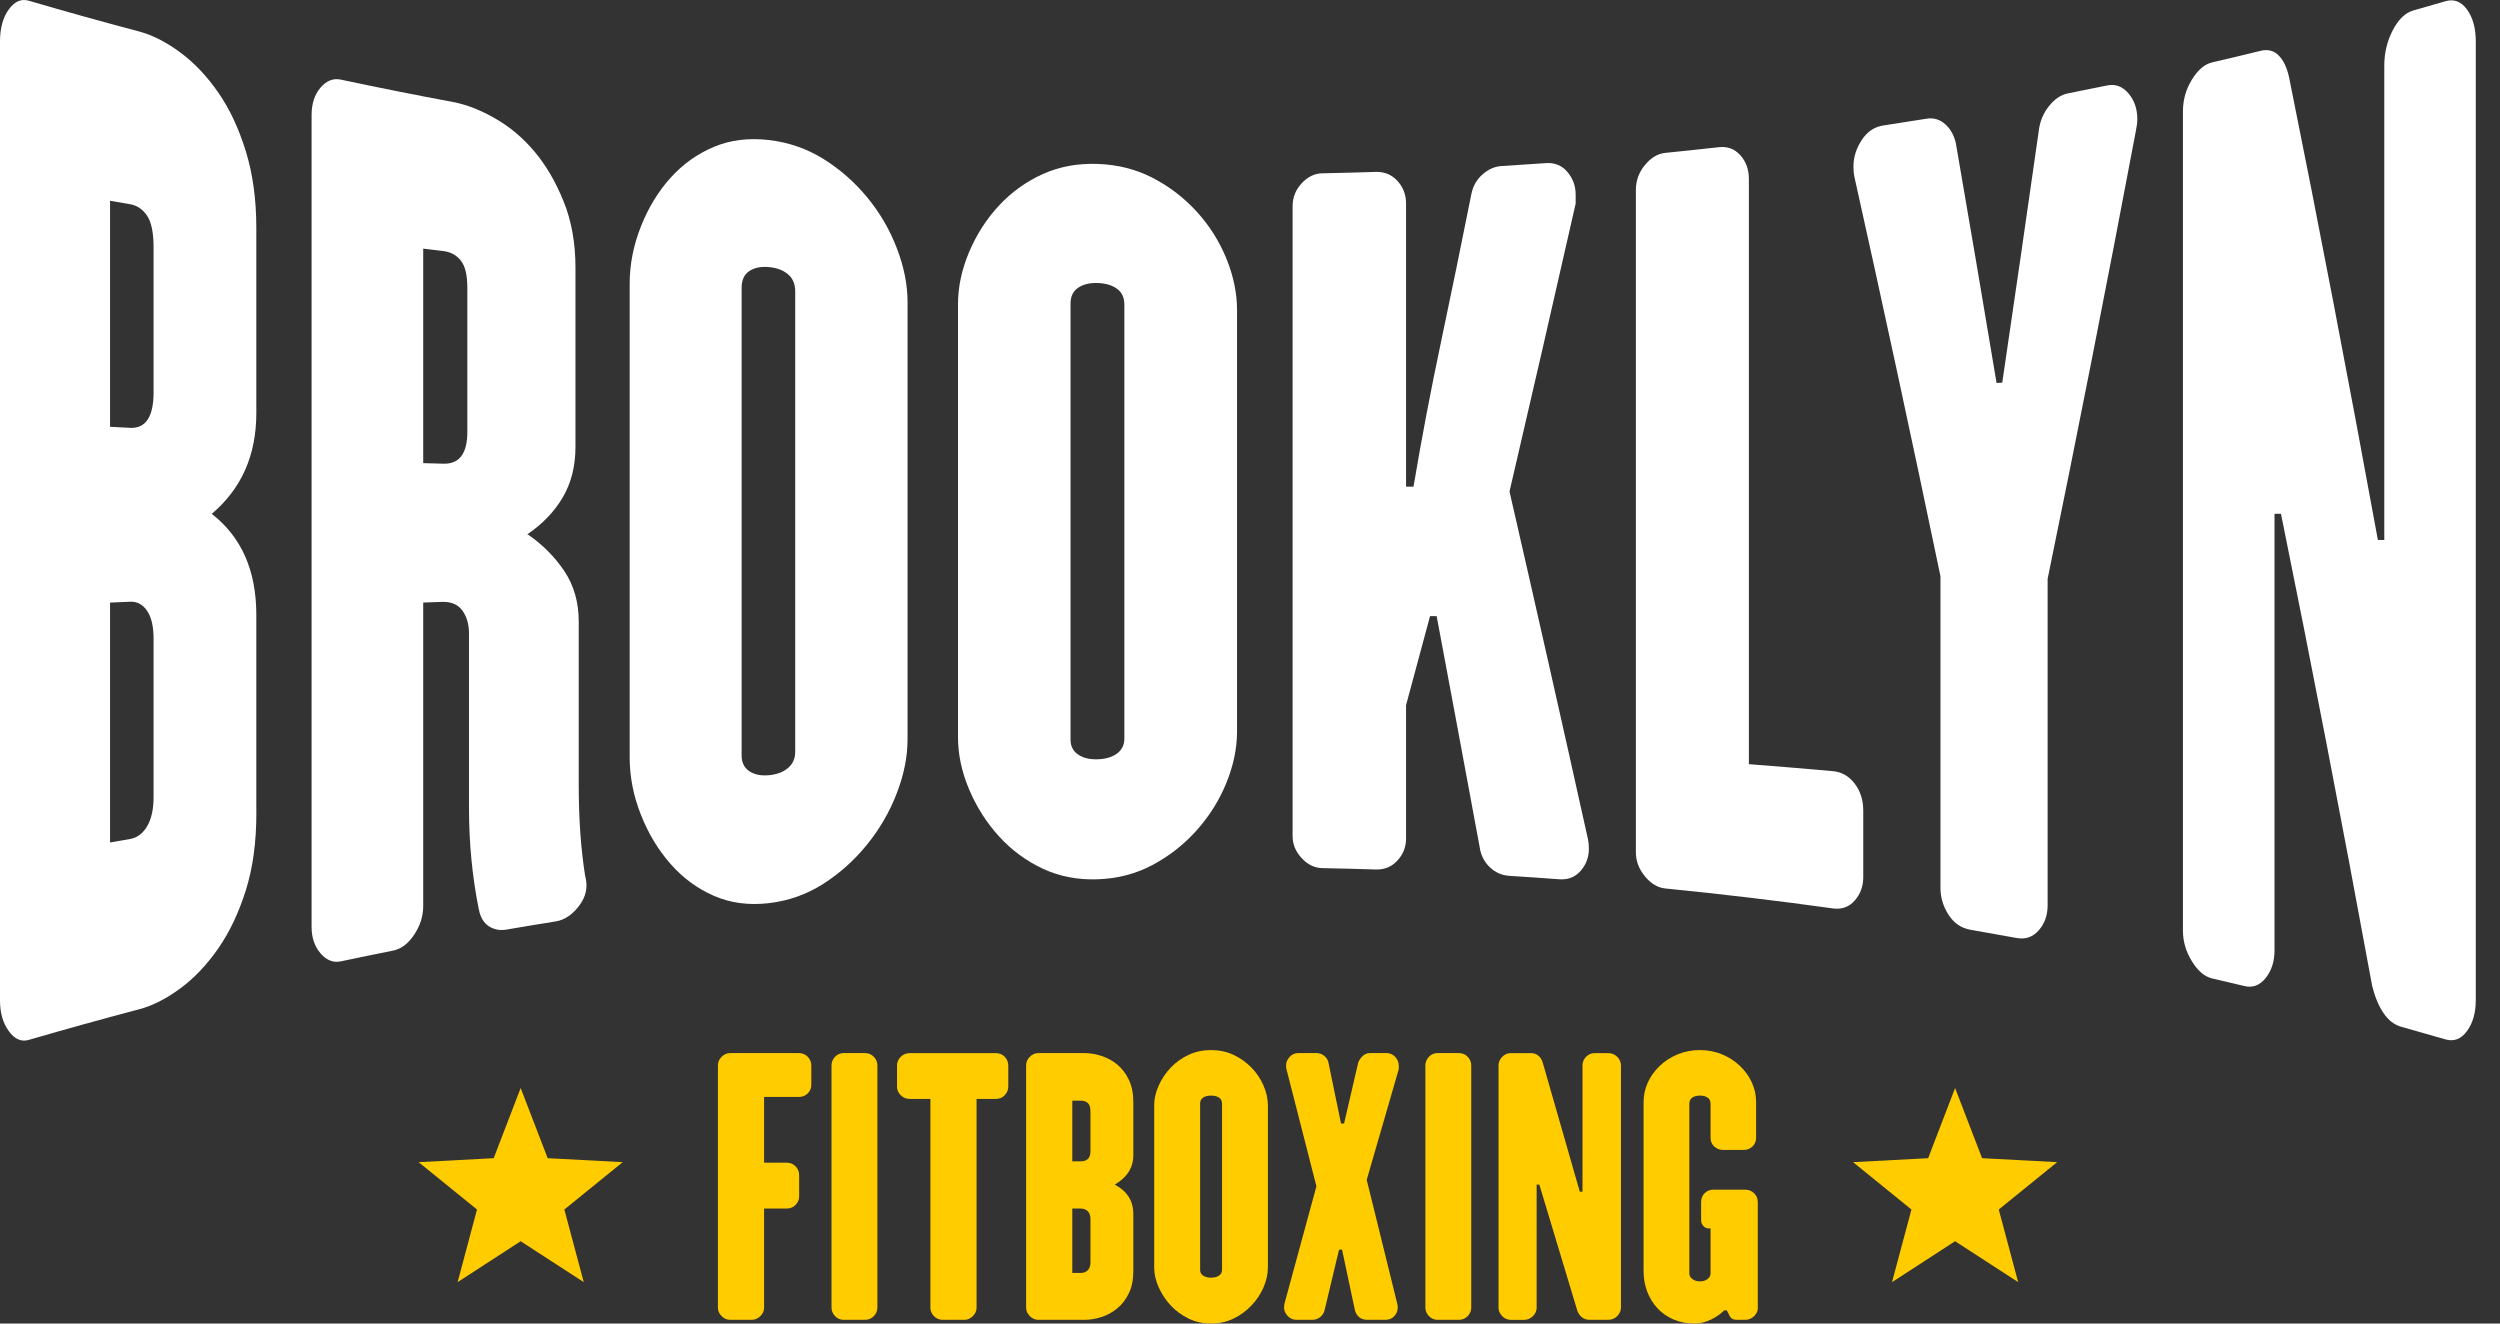 <svg width="102" height="54" viewBox="0 0 102 54" fill="none" xmlns="http://www.w3.org/2000/svg">
<rect x="0" y="0" width="102" height="54" fill="#333333" stroke="none"/>
<path d="M10.46 33.162C10.46 34.365 10.316 35.414 10.029 36.326C9.742 37.239 9.367 38.028 8.906 38.694C8.443 39.36 7.926 39.907 7.355 40.328C6.783 40.749 6.222 41.036 5.674 41.18C4.171 41.576 2.672 41.992 1.177 42.427C0.872 42.517 0.599 42.401 0.361 42.072C0.119 41.743 0 41.321 0 40.812V1.696C0 1.152 0.119 0.713 0.359 0.384C0.598 0.056 0.871 -0.061 1.176 0.03C2.671 0.468 4.17 0.886 5.672 1.283C6.22 1.429 6.782 1.717 7.353 2.138C7.925 2.56 8.442 3.107 8.904 3.773C9.367 4.44 9.741 5.238 10.028 6.166C10.315 7.096 10.458 8.137 10.458 9.306C10.458 11.82 10.458 14.334 10.458 16.847C10.458 18.584 9.851 19.934 8.64 20.966C9.85 21.911 10.458 23.268 10.458 25.099C10.458 27.786 10.458 30.473 10.458 33.161L10.46 33.162ZM6.266 10.097C6.266 9.496 6.178 9.066 6.003 8.803C5.827 8.541 5.596 8.382 5.312 8.333C5.038 8.286 4.764 8.239 4.49 8.191V17.413C4.764 17.428 5.038 17.442 5.312 17.456C5.948 17.487 6.266 17.002 6.266 16.003V10.097ZM6.266 26.061C6.266 25.561 6.178 25.182 6.003 24.923C5.827 24.663 5.596 24.539 5.312 24.55C5.038 24.562 4.764 24.574 4.49 24.586V34.373C4.764 34.324 5.038 34.277 5.312 34.23C5.596 34.181 5.827 34.007 6.003 33.711C6.178 33.414 6.266 33.017 6.266 32.516V26.061Z" fill="white"/>
<path d="M23.882 35.77C23.993 36.191 23.909 36.582 23.631 36.952C23.352 37.322 23.033 37.535 22.677 37.593C22.008 37.7 21.338 37.811 20.671 37.926C20.404 37.972 20.165 37.93 19.952 37.796C19.74 37.662 19.602 37.43 19.535 37.1C19.268 35.778 19.135 34.395 19.135 32.966V25.847C19.135 25.476 19.046 25.165 18.868 24.915C18.689 24.665 18.411 24.544 18.034 24.557C17.778 24.566 17.522 24.575 17.267 24.584C17.267 28.712 17.267 32.84 17.267 36.969C17.267 37.378 17.145 37.763 16.901 38.132C16.657 38.5 16.369 38.719 16.035 38.785C15.325 38.926 14.617 39.072 13.907 39.223C13.598 39.288 13.321 39.182 13.077 38.896C12.834 38.612 12.713 38.251 12.713 37.82V4.696C12.713 4.235 12.834 3.86 13.077 3.575C13.32 3.291 13.597 3.183 13.907 3.249C15.425 3.572 16.944 3.875 18.468 4.159C19.024 4.262 19.602 4.489 20.204 4.833C20.804 5.176 21.339 5.627 21.807 6.184C22.276 6.742 22.672 7.418 22.994 8.215C23.318 9.013 23.479 9.911 23.479 10.923C23.479 13.358 23.479 15.792 23.479 18.227C23.479 19.02 23.306 19.706 22.96 20.294C22.614 20.882 22.129 21.385 21.505 21.806H21.537C22.139 22.22 22.636 22.72 23.026 23.302C23.416 23.886 23.612 24.569 23.612 25.361V31.999C23.612 32.71 23.634 33.377 23.678 33.999C23.723 34.622 23.79 35.213 23.879 35.773L23.882 35.77ZM19.067 11.733C19.067 11.218 18.978 10.852 18.801 10.631C18.622 10.409 18.389 10.281 18.101 10.246C17.823 10.212 17.545 10.18 17.267 10.144C17.267 13.062 17.267 15.979 17.267 18.896C17.545 18.904 17.823 18.911 18.101 18.919C18.746 18.934 19.068 18.499 19.068 17.613V11.735L19.067 11.733Z" fill="white"/>
<path d="M37.028 30.157C37.028 30.874 36.881 31.609 36.587 32.369C36.294 33.13 35.889 33.827 35.371 34.464C34.853 35.103 34.255 35.637 33.58 36.067C32.904 36.497 32.161 36.759 31.352 36.851C30.541 36.941 29.799 36.844 29.125 36.549C28.451 36.254 27.861 35.822 27.357 35.247C26.852 34.673 26.448 34.002 26.145 33.232C25.842 32.464 25.691 31.686 25.691 30.908V11.573C25.691 10.796 25.842 10.018 26.145 9.25C26.448 8.482 26.852 7.817 27.357 7.256C27.861 6.696 28.451 6.276 29.125 5.993C29.799 5.71 30.541 5.621 31.352 5.711C32.161 5.802 32.904 6.059 33.58 6.475C34.255 6.894 34.853 7.414 35.371 8.04C35.889 8.665 36.295 9.356 36.587 10.117C36.881 10.877 37.028 11.613 37.028 12.329C37.028 18.271 37.028 24.212 37.028 30.154V30.157ZM32.445 11.891C32.445 11.585 32.344 11.349 32.142 11.183C31.941 11.016 31.671 10.919 31.335 10.894C31.021 10.871 30.763 10.928 30.561 11.067C30.359 11.206 30.258 11.432 30.258 11.743V30.821C30.258 31.105 30.359 31.317 30.561 31.458C30.763 31.597 31.02 31.654 31.335 31.631C31.672 31.606 31.941 31.51 32.142 31.342C32.344 31.176 32.445 30.952 32.445 30.672C32.445 24.413 32.445 18.152 32.445 11.892V11.891Z" fill="white"/>
<path d="M50.471 29.845C50.471 30.536 50.324 31.239 50.031 31.955C49.737 32.671 49.329 33.316 48.81 33.893C48.291 34.47 47.691 34.936 47.014 35.296C46.336 35.655 45.59 35.849 44.777 35.875C43.964 35.903 43.218 35.758 42.54 35.44C41.862 35.121 41.269 34.683 40.762 34.126C40.254 33.569 39.848 32.932 39.542 32.213C39.238 31.494 39.086 30.78 39.086 30.07V12.421C39.086 11.711 39.238 10.995 39.542 10.278C39.848 9.559 40.253 8.929 40.762 8.383C41.269 7.838 41.862 7.413 42.54 7.105C43.218 6.798 43.964 6.66 44.777 6.688C45.59 6.715 46.336 6.902 47.014 7.249C47.691 7.598 48.291 8.053 48.81 8.617C49.329 9.182 49.737 9.82 50.031 10.536C50.324 11.252 50.471 11.955 50.471 12.646V29.845ZM45.874 12.432C45.874 12.144 45.773 11.926 45.57 11.779C45.367 11.632 45.096 11.554 44.76 11.546C44.444 11.539 44.185 11.605 43.982 11.744C43.779 11.883 43.678 12.098 43.678 12.386V30.175C43.678 30.442 43.779 30.643 43.982 30.782C44.184 30.922 44.444 30.987 44.76 30.98C45.098 30.973 45.367 30.895 45.57 30.748C45.773 30.6 45.874 30.394 45.874 30.131V12.432Z" fill="white"/>
<path d="M64.792 34.253C64.814 34.354 64.825 34.479 64.826 34.628C64.826 34.976 64.713 35.277 64.489 35.533C64.264 35.789 63.973 35.901 63.612 35.874C62.937 35.824 62.263 35.777 61.588 35.735C61.273 35.715 61.003 35.596 60.777 35.376C60.553 35.157 60.417 34.888 60.372 34.569C59.787 31.404 59.201 28.262 58.616 25.14C58.526 25.14 58.437 25.138 58.346 25.137C58.02 26.351 57.693 27.562 57.367 28.771V34.221C57.367 34.557 57.249 34.854 57.015 35.109C56.781 35.367 56.484 35.487 56.126 35.475C55.4 35.452 54.672 35.433 53.946 35.419C53.633 35.412 53.353 35.277 53.108 35.011C52.861 34.745 52.738 34.446 52.738 34.112C52.738 25.546 52.738 16.981 52.738 8.415C52.738 8.057 52.861 7.746 53.108 7.479C53.355 7.212 53.634 7.076 53.946 7.071C54.672 7.056 55.4 7.038 56.126 7.014C56.484 7.003 56.781 7.125 57.015 7.38C57.249 7.637 57.367 7.945 57.367 8.306V19.855C57.468 19.855 57.57 19.855 57.671 19.855C58.008 17.855 58.386 15.873 58.803 13.905C59.218 11.937 59.63 9.937 60.035 7.902C60.102 7.583 60.254 7.321 60.491 7.113C60.727 6.906 60.98 6.793 61.251 6.776C61.858 6.739 62.466 6.698 63.073 6.655C63.432 6.629 63.725 6.75 63.95 7.016C64.175 7.283 64.287 7.59 64.287 7.936C64.287 8.084 64.287 8.209 64.287 8.307C63.388 12.28 62.488 16.189 61.588 20.053C62.656 24.712 63.725 29.436 64.792 34.252V34.253Z" fill="white"/>
<path d="M76.022 35.783C76.022 36.161 75.904 36.482 75.669 36.746C75.435 37.009 75.138 37.113 74.781 37.063C72.508 36.747 70.229 36.476 67.948 36.25C67.636 36.219 67.358 36.054 67.113 35.755C66.867 35.456 66.744 35.132 66.744 34.78V7.746C66.744 7.37 66.866 7.033 67.113 6.734C67.358 6.435 67.636 6.268 67.948 6.237C68.672 6.165 69.395 6.087 70.119 6.006C70.476 5.965 70.771 6.073 71.004 6.331C71.236 6.59 71.354 6.913 71.354 7.302V31.178C72.498 31.266 73.64 31.361 74.779 31.463C75.137 31.494 75.433 31.662 75.668 31.968C75.903 32.273 76.021 32.643 76.021 33.075C76.021 33.978 76.021 34.881 76.021 35.785L76.022 35.783Z" fill="white"/>
<path d="M85.973 3.486C86.306 3.418 86.593 3.523 86.837 3.805C87.081 4.088 87.203 4.443 87.203 4.868C87.203 4.99 87.181 5.162 87.136 5.381C85.94 11.718 84.743 17.785 83.543 23.618V36.935C83.543 37.343 83.423 37.685 83.179 37.959C82.936 38.234 82.639 38.335 82.286 38.271C81.657 38.155 81.027 38.044 80.398 37.935C80.022 37.871 79.722 37.666 79.502 37.324C79.281 36.982 79.171 36.617 79.171 36.228V23.512C78 17.884 76.827 12.456 75.654 7.19C75.632 7.085 75.621 6.953 75.621 6.791C75.621 6.415 75.733 6.059 75.957 5.716C76.18 5.375 76.471 5.176 76.829 5.121C77.42 5.032 78.011 4.939 78.603 4.843C78.892 4.796 79.148 4.872 79.37 5.072C79.591 5.273 79.734 5.537 79.802 5.862C80.356 9.062 80.908 12.316 81.46 15.626C81.537 15.621 81.615 15.617 81.692 15.612C82.189 12.243 82.686 8.823 83.181 5.344C83.225 4.96 83.364 4.623 83.596 4.332C83.828 4.041 84.089 3.865 84.377 3.808C84.91 3.704 85.442 3.596 85.974 3.486H85.973Z" fill="white"/>
<path d="M101.011 40.812C101.011 41.321 100.892 41.742 100.652 42.069C100.412 42.398 100.117 42.507 99.769 42.405C99.169 42.231 98.568 42.059 97.966 41.891C97.682 41.811 97.442 41.624 97.244 41.328C97.047 41.035 96.894 40.668 96.785 40.228C95.547 33.486 94.307 27.077 93.064 20.963C92.976 20.963 92.888 20.963 92.8 20.963V38.773C92.8 39.229 92.678 39.608 92.437 39.906C92.195 40.205 91.909 40.311 91.578 40.232C91.138 40.126 90.696 40.023 90.255 39.92C89.946 39.848 89.671 39.614 89.428 39.216C89.184 38.82 89.064 38.407 89.064 37.972V4.543C89.064 4.077 89.184 3.65 89.428 3.251C89.671 2.855 89.946 2.618 90.255 2.546C90.918 2.392 91.58 2.234 92.24 2.072C92.526 2.003 92.769 2.063 92.967 2.26C93.165 2.455 93.308 2.757 93.396 3.162C94.606 9.156 95.812 15.432 97.017 22.029C97.105 22.029 97.193 22.03 97.279 22.032V2.674C97.279 2.156 97.395 1.679 97.624 1.236C97.854 0.793 98.133 0.521 98.461 0.428C98.897 0.304 99.335 0.178 99.771 0.051C100.12 -0.052 100.413 0.058 100.653 0.386C100.893 0.715 101.012 1.153 101.012 1.699V40.812H101.011Z" fill="white"/>
<path d="M33.101 44.259C33.101 44.397 33.053 44.513 32.957 44.611C32.861 44.706 32.739 44.755 32.593 44.755H31.175V47.437H32.097C32.244 47.437 32.364 47.489 32.462 47.588C32.559 47.689 32.606 47.812 32.606 47.959V48.813C32.606 48.941 32.559 49.055 32.462 49.156C32.366 49.257 32.244 49.309 32.097 49.309H31.175V53.354C31.175 53.482 31.124 53.596 31.024 53.697C30.924 53.798 30.804 53.849 30.666 53.849H29.787C29.658 53.849 29.544 53.799 29.442 53.697C29.34 53.595 29.291 53.482 29.291 53.354V43.474C29.291 43.336 29.342 43.217 29.442 43.117C29.543 43.016 29.657 42.966 29.787 42.966H32.593C32.739 42.966 32.861 43.016 32.957 43.117C33.053 43.218 33.101 43.337 33.101 43.474V44.258V44.259Z" fill="#FFCC00"/>
<path d="M35.797 53.354C35.797 53.482 35.748 53.596 35.653 53.697C35.557 53.798 35.435 53.849 35.288 53.849H34.421C34.284 53.849 34.167 53.799 34.07 53.697C33.974 53.596 33.926 53.482 33.926 53.354V43.474C33.926 43.336 33.974 43.217 34.07 43.117C34.166 43.016 34.284 42.966 34.421 42.966H35.288C35.435 42.966 35.556 43.016 35.653 43.117C35.75 43.218 35.797 43.337 35.797 43.474V53.354Z" fill="#FFCC00"/>
<path d="M41.137 44.342C41.137 44.47 41.088 44.584 40.992 44.685C40.897 44.786 40.775 44.836 40.628 44.836H39.844V53.354C39.844 53.482 39.794 53.596 39.693 53.697C39.592 53.798 39.478 53.849 39.349 53.849H38.468C38.322 53.849 38.2 53.799 38.104 53.697C38.008 53.596 37.96 53.482 37.96 53.354V44.836H37.12C36.974 44.836 36.85 44.786 36.749 44.685C36.648 44.584 36.599 44.47 36.599 44.342V43.475C36.599 43.337 36.648 43.218 36.749 43.118C36.85 43.017 36.974 42.968 37.12 42.968H40.629C40.776 42.968 40.898 43.017 40.994 43.118C41.09 43.219 41.138 43.339 41.138 43.475V44.342H41.137Z" fill="#FFCC00"/>
<path d="M46.239 51.868C46.239 52.217 46.18 52.514 46.059 52.762C45.94 53.01 45.784 53.215 45.593 53.374C45.4 53.536 45.184 53.654 44.946 53.733C44.708 53.811 44.474 53.849 44.245 53.849H42.361C42.232 53.849 42.117 53.799 42.017 53.697C41.916 53.596 41.866 53.482 41.866 53.354V43.474C41.866 43.336 41.916 43.217 42.017 43.117C42.118 43.016 42.232 42.966 42.361 42.966H44.245C44.474 42.966 44.708 43.006 44.946 43.083C45.185 43.162 45.4 43.281 45.593 43.441C45.785 43.602 45.941 43.808 46.059 44.06C46.179 44.313 46.239 44.608 46.239 44.947V47.135C46.239 47.639 45.986 48.038 45.483 48.332C45.987 48.598 46.239 48.998 46.239 49.529V51.868ZM44.491 45.346C44.491 45.181 44.455 45.066 44.381 45.001C44.308 44.937 44.211 44.906 44.093 44.906H43.749V47.382H44.093C44.359 47.382 44.491 47.245 44.491 46.969V45.346ZM44.491 49.736C44.491 49.598 44.455 49.492 44.381 49.419C44.308 49.345 44.211 49.309 44.093 49.309H43.749V51.936H44.093C44.212 51.936 44.308 51.899 44.381 51.826C44.455 51.753 44.491 51.646 44.491 51.51V49.735V49.736Z" fill="#FFCC00"/>
<path d="M51.73 51.716C51.73 51.982 51.669 52.252 51.55 52.528C51.431 52.803 51.264 53.051 51.053 53.271C50.842 53.491 50.598 53.667 50.322 53.801C50.046 53.934 49.742 54 49.41 54C49.079 54 48.776 53.933 48.499 53.801C48.224 53.667 47.981 53.491 47.774 53.271C47.567 53.051 47.402 52.803 47.277 52.528C47.152 52.252 47.091 51.982 47.091 51.716V45.098C47.091 44.832 47.152 44.561 47.277 44.287C47.402 44.011 47.567 43.766 47.774 43.551C47.981 43.336 48.222 43.164 48.499 43.036C48.774 42.907 49.079 42.843 49.41 42.843C49.742 42.843 50.045 42.907 50.322 43.036C50.598 43.164 50.841 43.336 51.053 43.551C51.264 43.766 51.431 44.011 51.55 44.287C51.669 44.562 51.73 44.832 51.73 45.098V51.716ZM49.859 45.03C49.859 44.92 49.818 44.837 49.736 44.782C49.653 44.727 49.543 44.7 49.405 44.7C49.277 44.7 49.172 44.727 49.088 44.782C49.005 44.837 48.965 44.92 48.965 45.03V51.812C48.965 51.913 49.005 51.991 49.088 52.046C49.17 52.101 49.275 52.129 49.405 52.129C49.543 52.129 49.653 52.101 49.736 52.046C49.818 51.991 49.859 51.913 49.859 51.812V45.03Z" fill="#FFCC00"/>
<path d="M56.574 42.965C56.711 42.965 56.828 43.017 56.925 43.122C57.021 43.228 57.069 43.345 57.069 43.474V43.624L55.762 48.138L57.014 53.215C57.023 53.251 57.027 53.297 57.027 53.352C57.027 53.481 56.981 53.595 56.89 53.696C56.798 53.797 56.679 53.848 56.532 53.848H55.775C55.647 53.848 55.539 53.811 55.451 53.738C55.364 53.664 55.307 53.567 55.279 53.448L54.756 50.986H54.633L54.042 53.462C54.014 53.572 53.954 53.664 53.862 53.738C53.77 53.811 53.665 53.848 53.546 53.848H52.885C52.748 53.848 52.631 53.795 52.534 53.689C52.438 53.583 52.39 53.472 52.39 53.352C52.39 53.316 52.394 53.266 52.403 53.202L53.71 48.4L52.485 43.611C52.476 43.576 52.472 43.529 52.472 43.474C52.472 43.345 52.521 43.228 52.617 43.122C52.712 43.017 52.834 42.965 52.981 42.965H53.71C53.829 42.965 53.937 43.004 54.034 43.082C54.13 43.16 54.187 43.259 54.206 43.378L54.714 45.84H54.838L55.416 43.35C55.462 43.24 55.526 43.148 55.609 43.075C55.691 43.002 55.792 42.965 55.911 42.965H56.572H56.574Z" fill="#FFCC00"/>
<path d="M60.027 53.354C60.027 53.482 59.979 53.596 59.883 53.697C59.787 53.798 59.665 53.849 59.519 53.849H58.652C58.514 53.849 58.398 53.799 58.3 53.697C58.205 53.596 58.156 53.482 58.156 53.354V43.474C58.156 43.336 58.205 43.217 58.3 43.117C58.398 43.016 58.514 42.966 58.652 42.966H59.519C59.665 42.966 59.787 43.016 59.883 43.117C59.98 43.218 60.027 43.337 60.027 43.474V53.354Z" fill="#FFCC00"/>
<path d="M66.135 53.354C66.135 53.482 66.084 53.596 65.983 53.697C65.882 53.798 65.759 53.849 65.612 53.849H64.856C64.736 53.849 64.635 53.816 64.553 53.754C64.47 53.689 64.406 53.601 64.36 53.493L62.805 48.333H62.695V53.355C62.695 53.483 62.644 53.597 62.543 53.698C62.442 53.799 62.322 53.85 62.186 53.85H61.635C61.507 53.85 61.391 53.801 61.29 53.698C61.19 53.597 61.14 53.483 61.14 53.355V43.475C61.14 43.337 61.19 43.218 61.29 43.118C61.391 43.017 61.505 42.968 61.635 42.968H62.46C62.579 42.968 62.68 43.002 62.763 43.07C62.846 43.138 62.906 43.232 62.943 43.352L64.456 48.621H64.566V43.475C64.566 43.337 64.614 43.218 64.71 43.118C64.807 43.017 64.924 42.968 65.061 42.968H65.612C65.759 42.968 65.882 43.017 65.983 43.118C66.084 43.219 66.135 43.339 66.135 43.475V53.355V53.354Z" fill="#FFCC00"/>
<path d="M71.722 53.354C71.722 53.482 71.67 53.596 71.57 53.697C71.469 53.798 71.345 53.849 71.198 53.849H70.84C70.712 53.849 70.62 53.794 70.565 53.684L70.455 53.464H70.345C70.225 53.592 70.052 53.714 69.828 53.828C69.604 53.942 69.368 54 69.12 54C68.817 54 68.538 53.945 68.281 53.835C68.024 53.725 67.806 53.572 67.628 53.381C67.448 53.188 67.309 52.962 67.208 52.701C67.107 52.44 67.058 52.158 67.058 51.855V44.962C67.058 44.687 67.115 44.423 67.229 44.17C67.344 43.918 67.506 43.691 67.717 43.489C67.928 43.288 68.173 43.13 68.453 43.015C68.732 42.901 69.032 42.843 69.353 42.843C69.675 42.843 69.975 42.901 70.254 43.015C70.534 43.13 70.779 43.288 70.99 43.489C71.201 43.691 71.364 43.918 71.478 44.17C71.592 44.423 71.649 44.687 71.649 44.962V46.42C71.649 46.567 71.598 46.686 71.499 46.778C71.398 46.87 71.284 46.916 71.154 46.916H70.287C70.159 46.916 70.044 46.87 69.942 46.778C69.841 46.686 69.791 46.567 69.791 46.42V45.03C69.791 44.92 69.751 44.837 69.669 44.782C69.588 44.727 69.485 44.7 69.358 44.7C69.23 44.7 69.128 44.727 69.047 44.782C68.965 44.837 68.925 44.92 68.925 45.03V51.951C68.925 52.042 68.965 52.121 69.047 52.184C69.128 52.248 69.232 52.28 69.358 52.28C69.483 52.28 69.588 52.248 69.669 52.184C69.751 52.12 69.791 52.042 69.791 51.951V50.12H69.709C69.626 50.12 69.555 50.086 69.495 50.017C69.436 49.948 69.406 49.878 69.406 49.803V49.046C69.406 48.899 69.454 48.779 69.55 48.682C69.646 48.586 69.764 48.538 69.902 48.538H71.195C71.341 48.538 71.465 48.585 71.566 48.682C71.666 48.779 71.718 48.899 71.718 49.046V53.354H71.722Z" fill="#FFCC00"/>
<path d="M79.768 44.392L80.869 47.254L83.932 47.416L81.549 49.348L82.341 52.311L79.768 50.642L77.195 52.311L77.987 49.348L75.605 47.416L78.668 47.254L79.768 44.392Z" fill="#FFCC00"/>
<path d="M21.243 44.392L22.345 47.254L25.406 47.416L23.025 49.348L23.817 52.311L21.243 50.642L18.671 52.311L19.462 49.348L17.08 47.416L20.143 47.254L21.243 44.392Z" fill="#FFCC00"/>
</svg>
